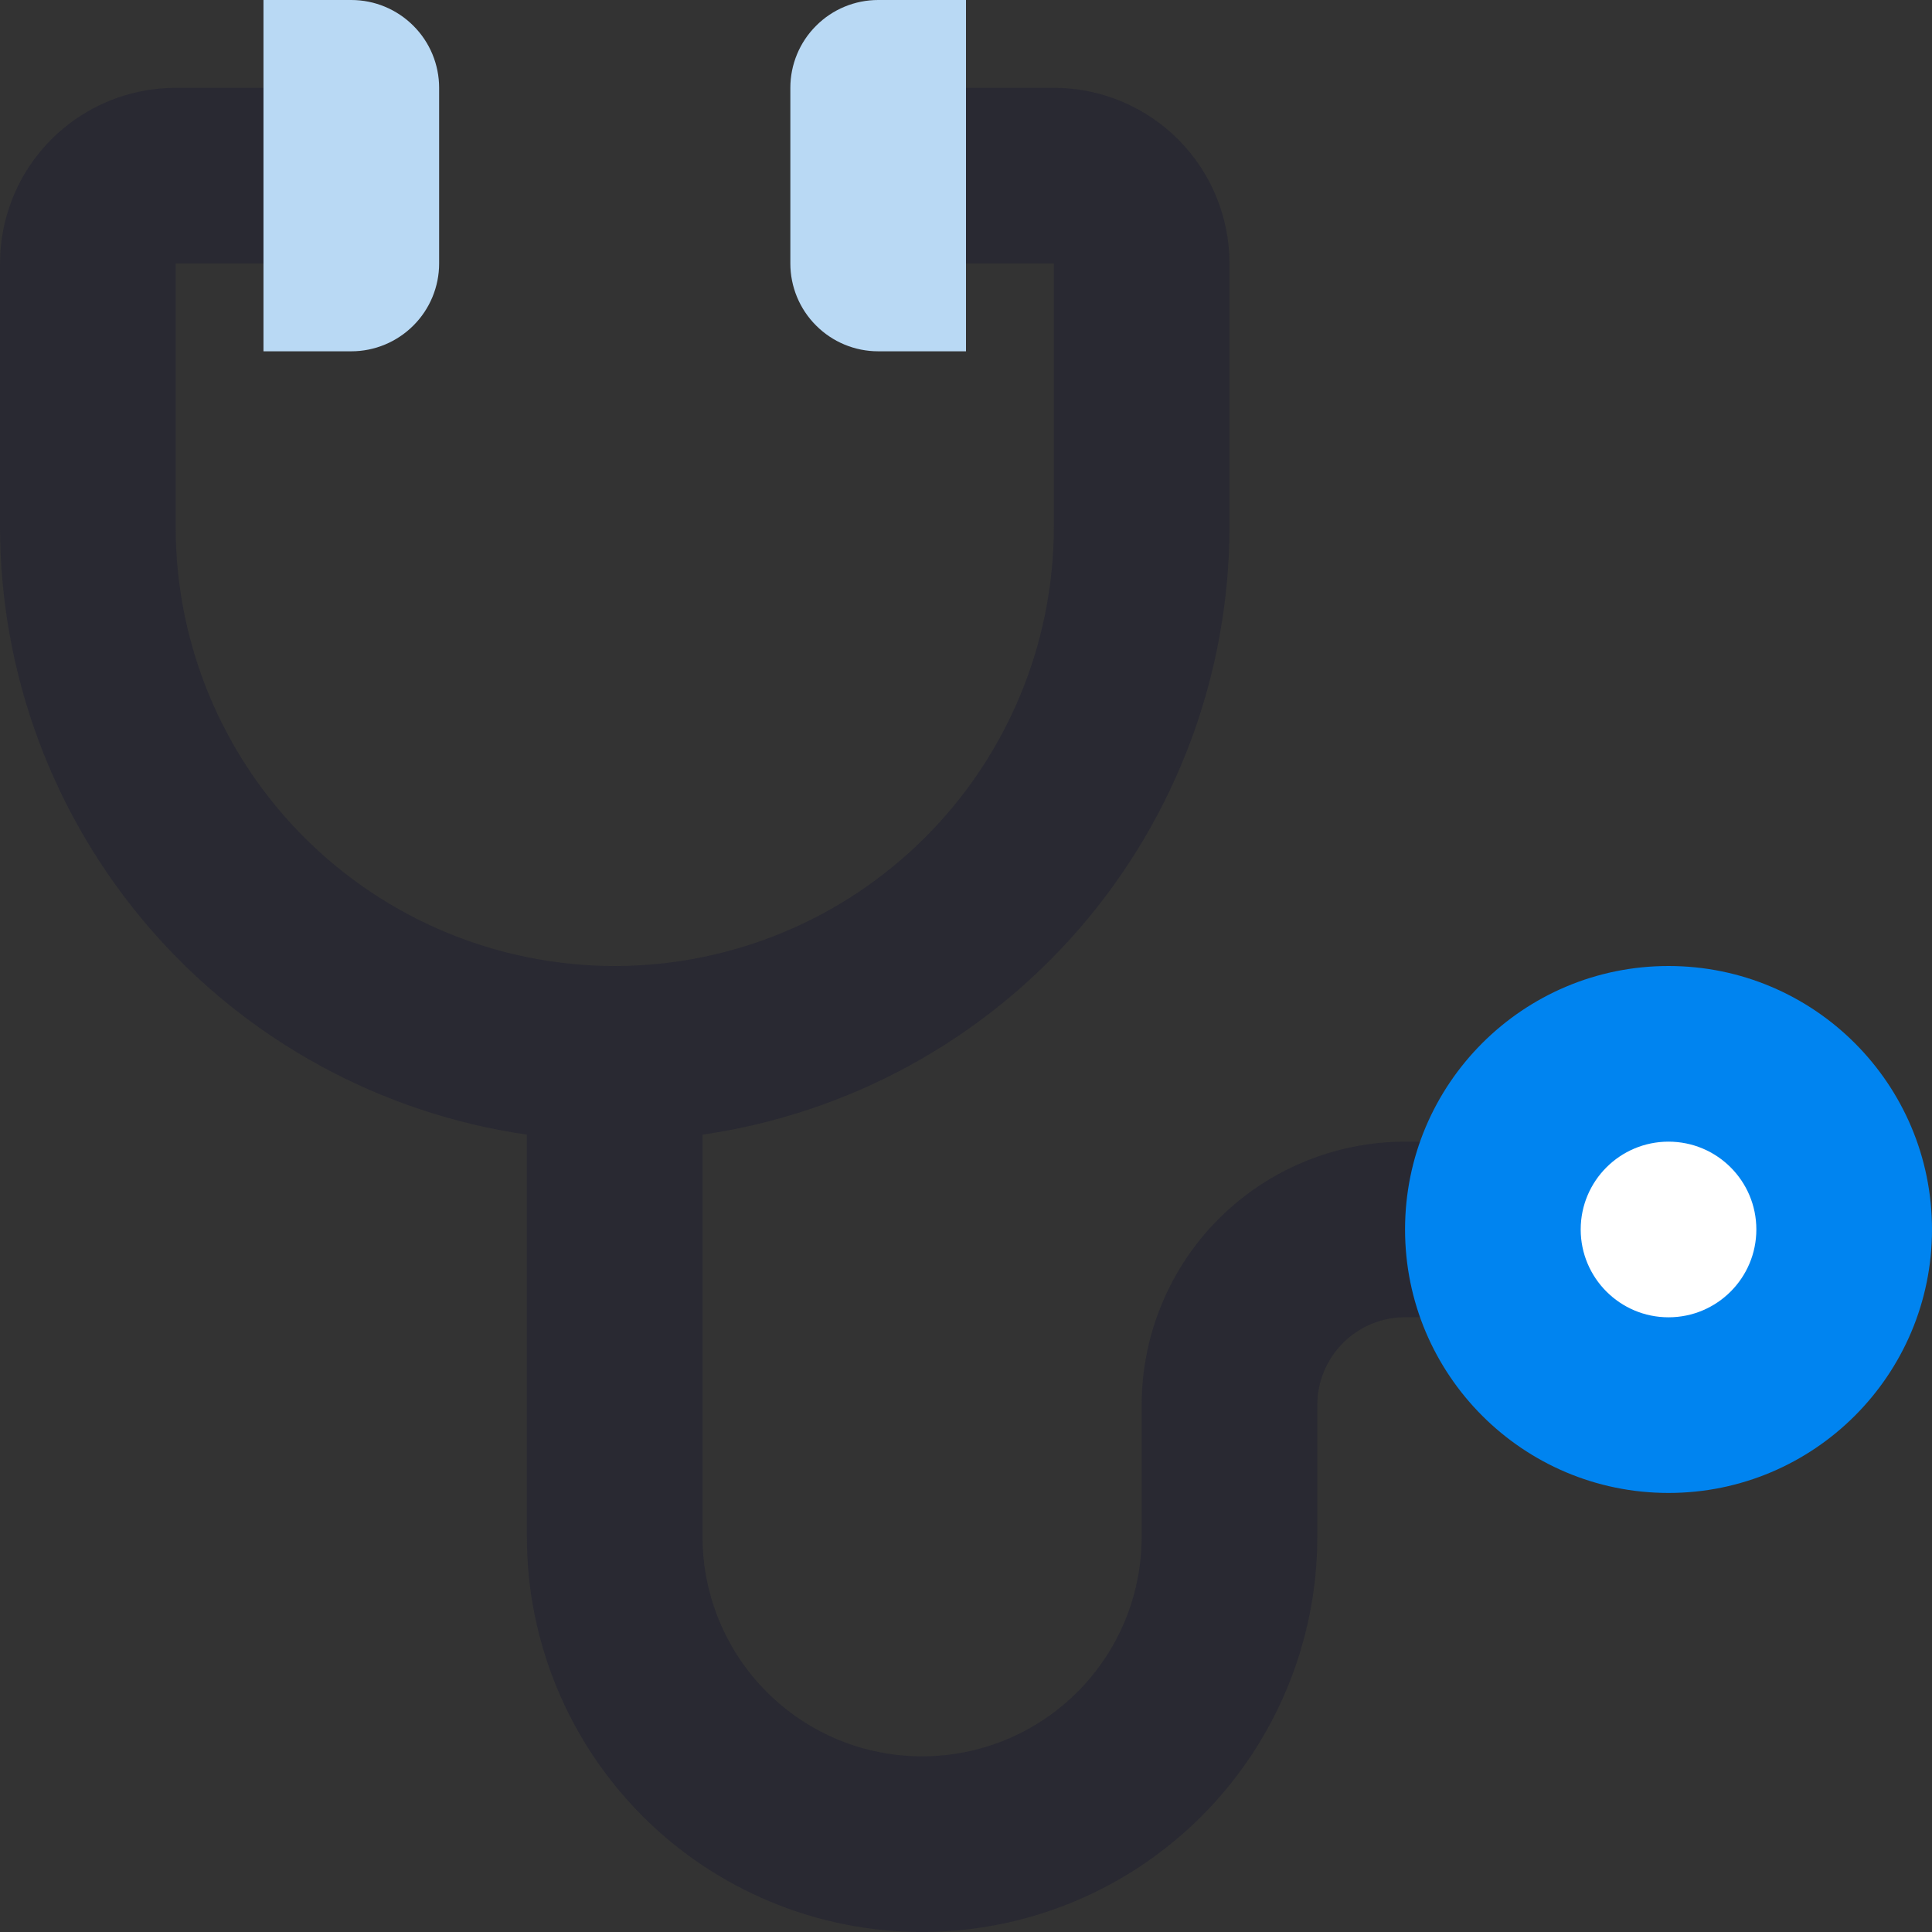 <svg width="24" height="24" viewBox="0 0 24 24" fill="none" xmlns="http://www.w3.org/2000/svg">
<rect x="0" y="0" width="24" height="24" fill="#333333" stroke="none"/>
<path d="M17.454 14.182C16.587 14.182 15.754 14.527 15.14 15.14C14.527 15.754 14.182 16.587 14.182 17.454V19.091C14.182 19.814 13.895 20.508 13.383 21.019C12.872 21.531 12.178 21.818 11.454 21.818C10.731 21.818 10.037 21.531 9.526 21.019C9.015 20.508 8.727 19.814 8.727 19.091V14.095C10.543 13.832 12.204 12.925 13.406 11.539C14.608 10.153 15.271 8.38 15.273 6.545V3.273C15.273 2.694 15.043 2.139 14.634 1.73C14.225 1.321 13.67 1.091 13.091 1.091H10.909V3.273H13.091V6.545C13.091 7.992 12.516 9.379 11.493 10.402C10.47 11.425 9.083 12 7.636 12C6.19 12 4.802 11.425 3.779 10.402C2.756 9.379 2.182 7.992 2.182 6.545V3.273H4.364V1.091H2.182C1.603 1.091 1.048 1.321 0.639 1.73C0.23 2.139 0 2.694 0 3.273V6.545C0.002 8.38 0.665 10.153 1.867 11.539C3.069 12.925 4.73 13.832 6.545 14.095V19.091C6.545 20.393 7.063 21.641 7.983 22.562C8.904 23.483 10.153 24 11.454 24C12.757 24 14.005 23.483 14.926 22.562C15.846 21.641 16.364 20.393 16.364 19.091V17.454C16.364 17.165 16.479 16.888 16.683 16.683C16.888 16.479 17.165 16.363 17.454 16.363H19.636V14.182H17.454Z" fill="#292932"/>
<path d="M4.364 4.364H3.273V0H4.364C4.653 0 4.93 0.115 5.135 0.32C5.34 0.524 5.455 0.802 5.455 1.091V3.273C5.455 3.562 5.34 3.84 5.135 4.044C4.93 4.249 4.653 4.364 4.364 4.364Z" fill="#B9D9F4"/>
<path d="M10.909 4.364H12V0H10.909C10.62 0 10.342 0.115 10.138 0.32C9.933 0.524 9.818 0.802 9.818 1.091V3.273C9.818 3.562 9.933 3.84 10.138 4.044C10.342 4.249 10.62 4.364 10.909 4.364Z" fill="#B9D9F4"/>
<path d="M20.727 18.546C22.535 18.546 24 17.08 24 15.273C24 13.465 22.535 12 20.727 12C18.92 12 17.454 13.465 17.454 15.273C17.454 17.08 18.92 18.546 20.727 18.546Z" fill="#0084F0"/>
<path d="M20.727 16.364C21.33 16.364 21.818 15.875 21.818 15.273C21.818 14.67 21.33 14.182 20.727 14.182C20.125 14.182 19.636 14.67 19.636 15.273C19.636 15.875 20.125 16.364 20.727 16.364Z" fill="white"/>
</svg>
